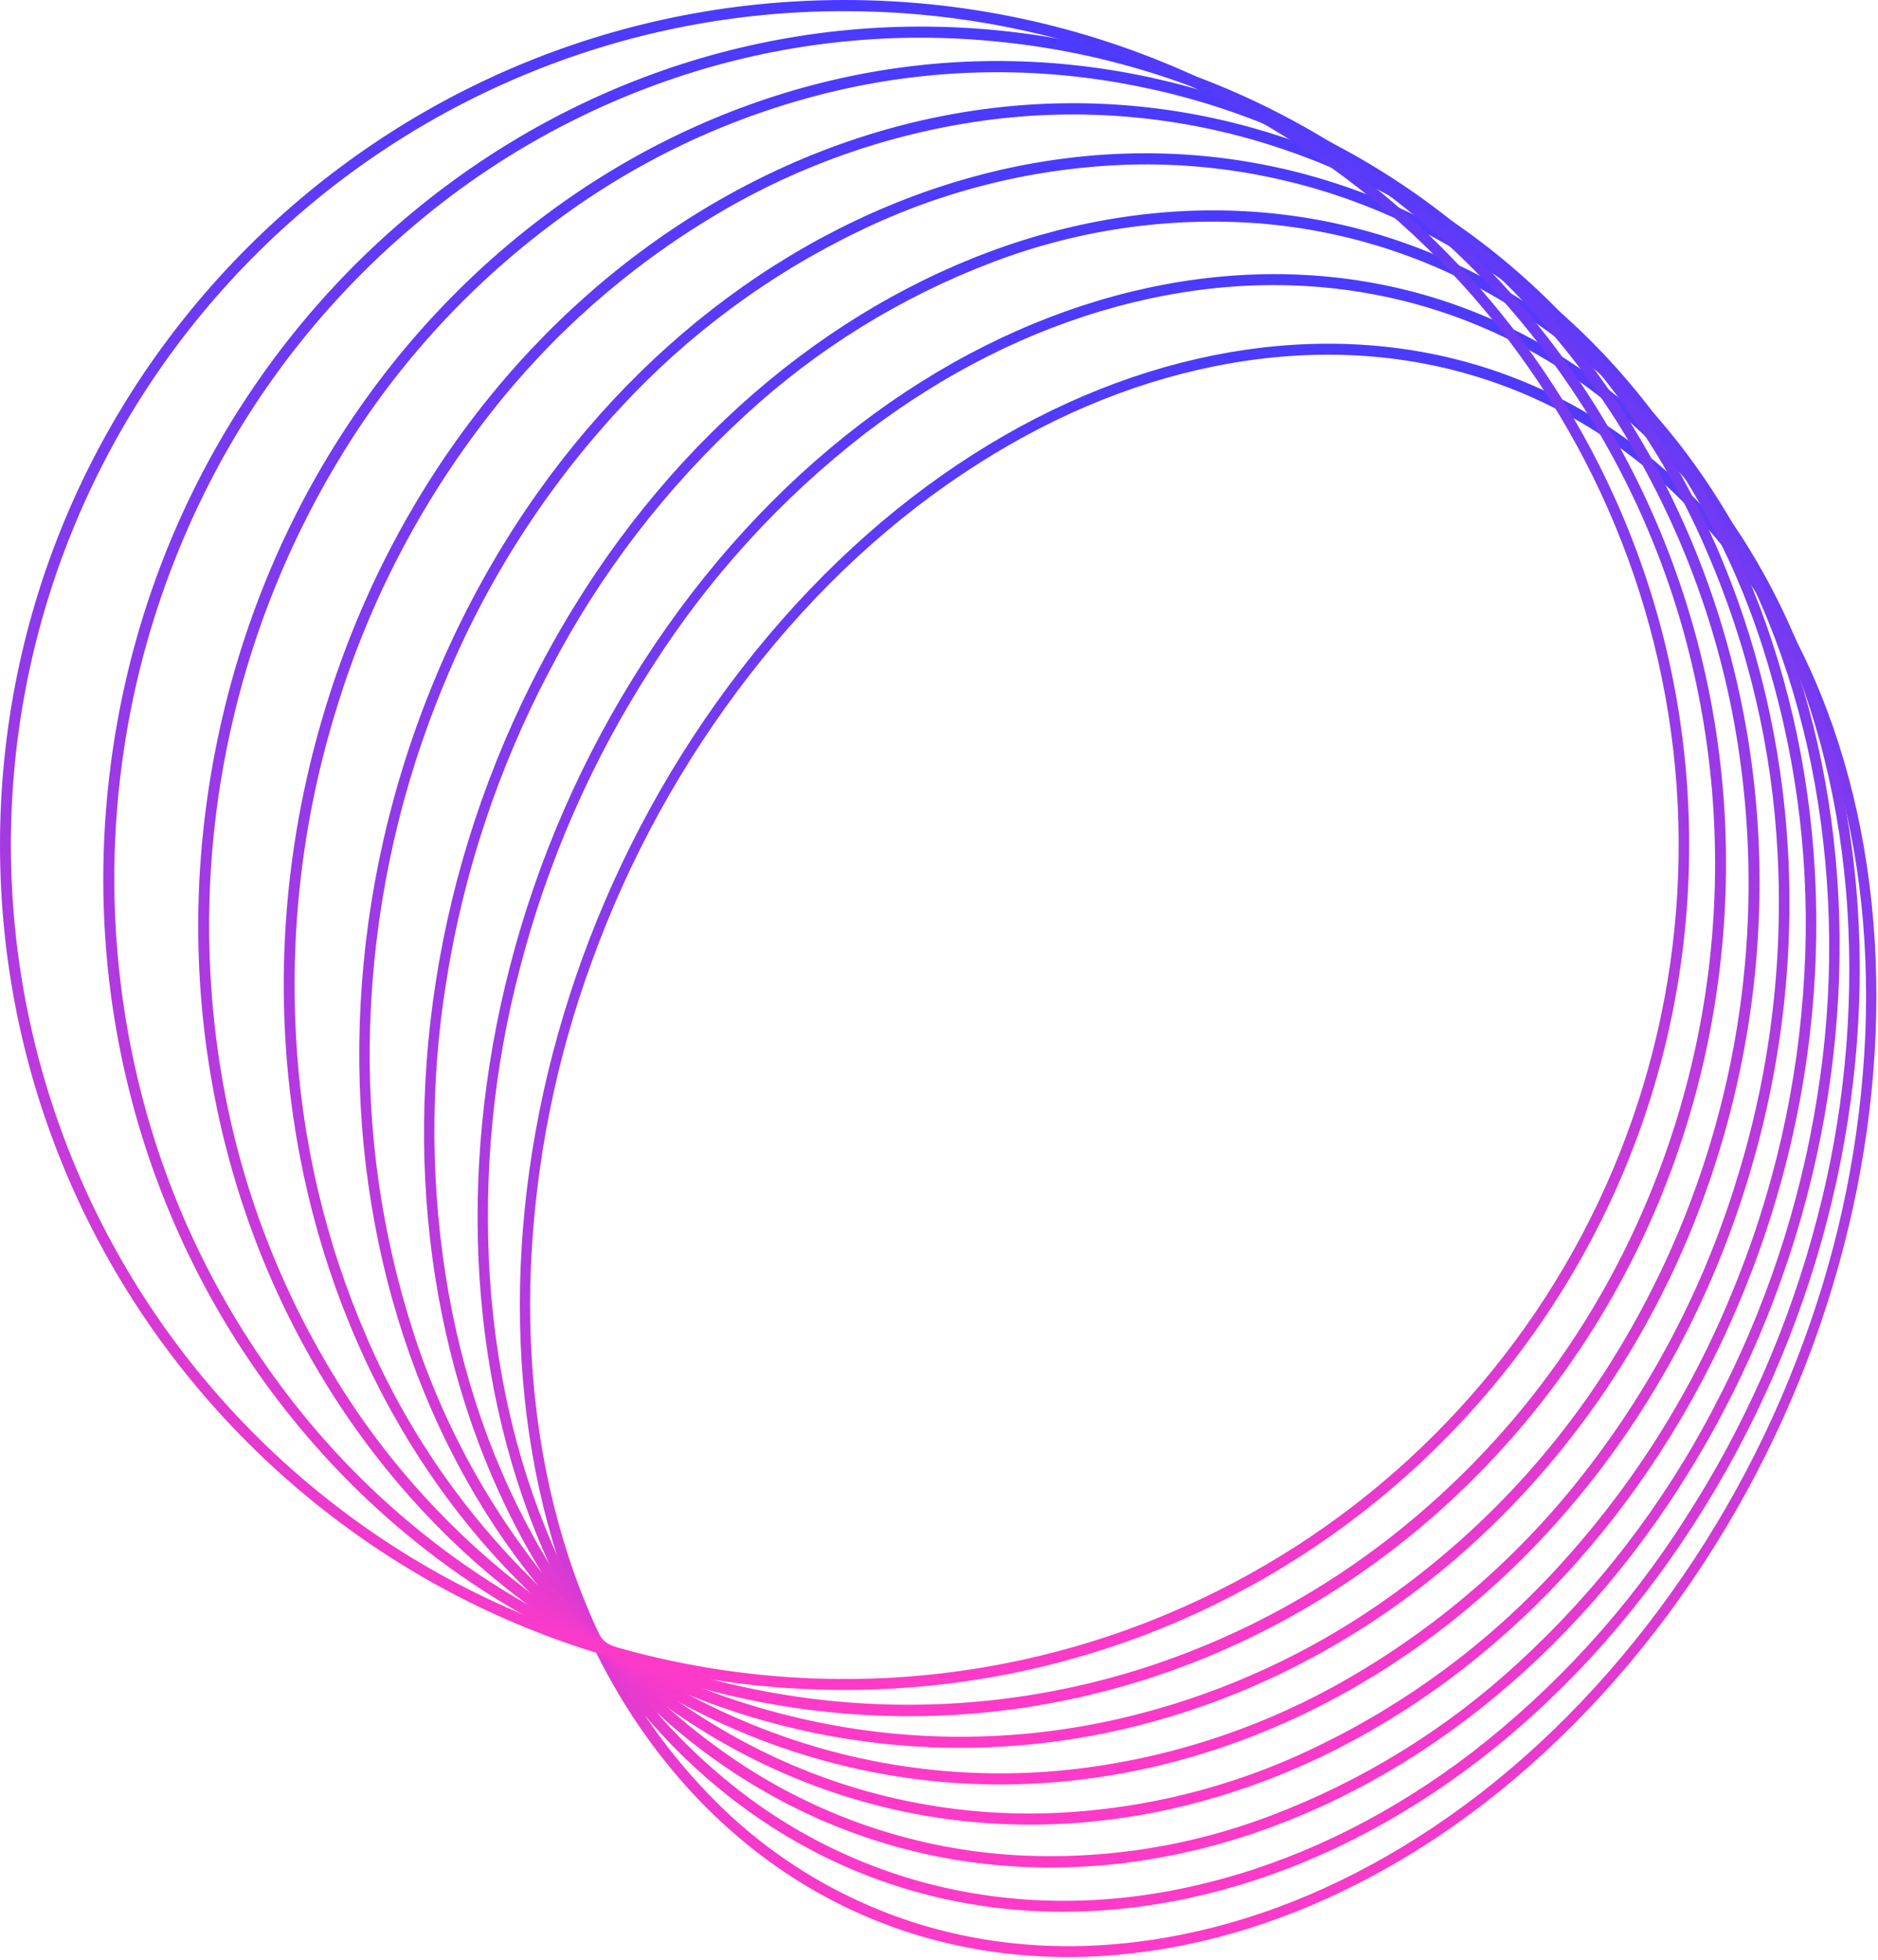 <svg width="554" height="578" viewBox="0 0 554 578" fill="none" xmlns="http://www.w3.org/2000/svg">
<path d="M500.086 150.302C518.051 169.301 531.608 192.732 540.371 219.938C548.837 246.226 552.494 274.893 551.253 305.174C549.898 336.001 543.795 366.434 533.159 395.399C522.113 425.855 506.38 454.399 486.528 480.002C466.741 505.502 444.007 526.53 418.999 542.465C394.83 557.871 369.55 567.926 343.856 572.347C318.163 576.767 293.348 575.332 270.11 568.081C245.893 560.483 224.068 546.716 206.781 528.132C188.816 509.133 175.271 485.663 166.508 458.522C158.043 432.247 154.372 403.567 155.626 373.221C156.975 342.394 163.078 311.96 173.72 282.996C184.759 252.544 200.488 224.003 220.338 198.406C240.1 172.893 262.846 151.917 287.92 135.969C312.088 120.563 337.368 110.508 363.062 106.087C388.756 101.667 413.557 103.102 436.731 110.353C460.946 117.956 482.769 131.722 500.06 150.302H500.086ZM500.823 149.307C426.947 71.153 301.038 92.763 219.627 197.708C138.217 302.654 132.13 451.026 206.018 529.127C279.907 607.229 405.829 585.62 487.239 480.739C568.65 375.858 574.75 227.421 500.848 149.307H500.823Z" stroke="url(#paint0_linear_1044_3073)" stroke-width="2"/>
<path d="M476.073 119.064C496.752 136.086 513.359 157.967 525.392 184.113C537.024 209.354 543.938 237.49 545.955 267.746C547.904 298.563 544.893 329.492 537.037 359.354C528.857 390.924 515.661 420.977 497.954 448.364C481.048 474.899 459.679 498.31 434.792 517.561C411.425 535.397 386.339 548.05 360.193 555.132C334.047 562.215 308.211 563.378 283.345 558.596C257.603 553.644 233.534 542.252 213.385 525.484C192.706 508.462 176.098 486.581 164.066 460.435C152.434 435.181 145.519 407.045 143.503 376.802C141.555 345.981 144.565 315.048 152.421 285.181C160.591 253.603 173.787 223.545 191.504 196.158C208.41 169.623 229.779 146.212 254.665 126.961C278.033 109.138 303.119 96.499 329.278 89.416C355.437 82.333 381.272 81.17 406.139 85.952C431.882 90.9 455.952 102.292 476.098 119.064H476.073ZM476.783 117.992C391.715 47.993 263.648 82.695 190.729 195.538C117.809 308.38 127.658 456.61 212.7 526.556C297.742 596.503 425.849 561.853 498.768 449.01C571.687 336.168 561.839 187.938 476.796 117.979L476.783 117.992Z" stroke="url(#paint1_linear_1044_3073)" stroke-width="2"/>
<path d="M447.81 90.502C471.474 105.661 491.366 126.021 505.97 150.032C520.768 173.929 531.004 201.199 536.368 231.067C541.753 261.493 542.006 292.605 537.117 323.115C532.054 355.472 521.655 386.765 506.345 415.718C491.585 444.037 471.99 469.558 448.443 491.131C427.159 510.726 402.313 526.056 375.253 536.289C350.008 545.908 322.95 549.831 296.014 547.779C268.94 545.583 242.817 536.788 219.928 522.163C196.269 506.992 176.379 486.629 161.768 462.62C146.97 438.723 136.747 411.466 131.37 381.597C125.992 351.171 125.738 320.06 130.621 289.55C135.697 257.192 146.104 225.9 161.419 196.947C176.177 168.624 195.777 143.101 219.333 121.534C240.615 101.938 265.456 86.604 292.511 76.363C317.755 66.742 344.814 62.823 371.75 64.886C398.827 67.068 424.953 75.864 447.836 90.502H447.81ZM448.43 89.365C352.687 28.62 223.779 76.544 160.528 196.366C97.276 316.187 123.603 462.607 219.346 523.352C315.09 584.096 443.972 536.069 507.236 416.286C570.501 296.503 544.148 150.045 448.405 89.365H448.43Z" stroke="url(#paint2_linear_1044_3073)" stroke-width="2"/>
<path d="M415.406 65.052C441.384 77.496 464.206 95.661 482.161 118.184C500.48 141.136 514.174 167.422 522.485 195.588C531.359 225.22 535.011 256.17 533.277 287.054C531.543 319.839 524.181 352.082 511.512 382.371C499.2 412.245 481.668 439.689 459.737 463.419C439.608 485.276 415.512 503.113 388.731 515.983C363.491 528.224 335.931 534.943 307.889 535.692C279.682 536.361 251.717 530.356 226.271 518.167C200.314 505.697 177.515 487.515 159.582 464.983C141.263 442.031 127.569 415.745 119.258 387.579C110.385 357.947 106.733 326.997 108.466 296.114C110.201 263.344 117.568 231.117 130.243 200.848C142.56 170.964 160.111 143.518 182.07 119.799C202.184 97.948 226.261 80.112 253.025 67.236C278.245 55.004 305.782 48.285 333.802 47.526C362.004 46.857 389.966 52.862 415.406 65.052V65.052ZM415.911 63.863C310.099 13.458 181.786 74.59 129.3 200.37C76.814 326.15 120.033 468.964 225.884 519.356C331.734 569.748 460.008 508.616 512.494 382.836C564.98 257.056 521.709 114.255 415.872 63.863H415.911Z" stroke="url(#paint3_linear_1044_3073)" stroke-width="2"/>
<path d="M379.072 43.134C407.151 52.668 432.757 68.332 454.033 88.989C475.381 109.712 492.439 134.438 504.231 161.753C516.632 190.181 523.795 220.616 525.375 251.591C527.12 284.422 522.966 317.3 513.11 348.665C503.528 379.826 488.344 408.978 468.301 434.69C449.687 458.672 426.709 478.922 400.578 494.375C375.59 509.256 347.793 518.805 318.935 522.42C289.816 526.037 260.256 522.997 232.484 513.528C204.406 503.983 178.802 488.315 157.522 467.66C136.179 446.935 119.127 422.21 107.337 394.896C94.972 366.461 87.844 336.027 86.296 305.059C84.545 272.23 88.686 239.353 98.523 207.984C108.109 176.822 123.298 147.671 143.344 121.959C161.95 97.988 184.908 77.739 211.016 62.275C235.998 47.41 263.779 37.863 292.621 34.229C321.74 30.61 351.301 33.655 379.072 43.134V43.134ZM379.459 41.841C264.433 2.797 138.084 76.983 97.398 207.57C56.712 338.158 117.056 475.699 232.148 514.756C347.239 553.814 473.523 479.615 514.196 349.04C554.869 218.465 494.551 80.95 379.459 41.893V41.841Z" stroke="url(#paint4_linear_1044_3073)" stroke-width="2"/>
<path d="M339.049 25.116C368.994 31.598 397.181 44.486 421.674 62.894C445.885 81.096 466.253 103.911 481.604 130.023C497.488 156.847 508.231 186.397 513.282 217.159C524.036 282.53 510.076 349.564 474.121 405.208C457.286 431.174 435.688 453.719 410.469 471.652C386.04 489.122 358.351 501.507 329.045 508.073C299.239 514.718 268.342 514.78 238.51 508.254C208.563 501.778 180.374 488.89 155.885 470.476C131.678 452.278 111.314 429.468 95.967 403.36C80.063 376.54 69.298 346.99 64.225 316.224C53.485 250.853 67.444 183.824 103.386 128.175C120.222 102.214 141.82 79.673 167.038 61.744C191.486 44.266 219.198 31.88 248.526 25.323C278.311 18.688 309.184 18.622 338.997 25.129L339.049 25.116ZM339.268 23.837C215.828 -2.956 93.085 84.038 65.169 218.128C37.252 352.219 114.733 482.716 238.2 509.521C361.666 536.326 484.37 449.345 512.351 315.229C540.332 181.113 462.799 50.667 339.32 23.862L339.268 23.837Z" stroke="url(#paint5_linear_1044_3073)" stroke-width="2"/>
<path d="M295.669 11.404C327.268 14.675 357.831 24.528 385.39 40.329C412.264 55.744 435.838 76.302 454.768 100.828C474.048 125.66 488.41 153.945 497.082 184.164C515.305 248.083 508.085 316.575 476.933 375.289C462.177 403.049 442.252 427.733 418.231 448.014C394.611 468.067 367.272 483.271 337.777 492.759C307.521 502.444 275.581 505.731 243.986 502.411C212.392 499.092 181.833 489.238 154.251 473.475C127.378 458.064 103.803 437.511 84.873 412.989C65.608 388.15 51.264 359.86 42.61 329.64C24.358 265.73 31.556 197.235 62.695 138.515C77.463 110.76 97.391 86.077 121.41 65.79C145.029 45.742 172.362 30.539 201.851 21.046C232.107 11.313 264.066 8.028 295.669 11.404V11.404ZM295.811 10.111C164.913 -3.64 47.224 95.71 32.904 231.997C18.584 368.284 113.035 489.941 243.881 503.757C374.727 517.573 492.404 418.172 506.737 281.872C521.07 145.572 426.606 23.863 295.76 10.111H295.811Z" stroke="url(#paint6_linear_1044_3073)" stroke-width="2"/>
<path d="M249.148 2.292C306.143 2.246 361.399 21.924 405.536 57.986C449.673 94.048 479.971 144.272 491.288 200.133C502.604 255.994 494.242 314.05 467.621 364.447C441 414.844 397.76 454.476 345.24 476.616C284.912 502.102 216.93 502.578 156.251 477.94C95.571 453.302 47.164 405.569 21.679 345.24C-3.806 284.912 -4.283 216.93 20.355 156.251C44.993 95.571 92.727 47.164 153.055 21.679C183.455 8.818 216.139 2.224 249.148 2.292V2.292ZM249.148 1C112.149 1 1 112.149 1 249.148C1 386.146 112.149 497.295 249.148 497.295C386.146 497.295 497.295 386.146 497.295 249.148C497.295 112.149 386.146 1 249.148 1Z" stroke="url(#paint7_linear_1044_3073)" stroke-width="2"/>
<defs>
<linearGradient id="paint0_linear_1044_3073" x1="353.436" y1="102.35" x2="353.436" y2="576.048" gradientUnits="userSpaceOnUse">
<stop stop-color="#4A3AFF"/>
<stop offset="1" stop-color="#FF3AC8"/>
</linearGradient>
<linearGradient id="paint1_linear_1044_3073" x1="344.748" y1="81.832" x2="344.748" y2="562.693" gradientUnits="userSpaceOnUse">
<stop stop-color="#4A3AFF"/>
<stop offset="1" stop-color="#FF3AC8"/>
</linearGradient>
<linearGradient id="paint2_linear_1044_3073" x1="333.883" y1="63.032" x2="333.883" y2="549.664" gradientUnits="userSpaceOnUse">
<stop stop-color="#4A3AFF"/>
<stop offset="1" stop-color="#FF3AC8"/>
</linearGradient>
<linearGradient id="paint3_linear_1044_3073" x1="320.892" y1="46.195" x2="320.892" y2="537.016" gradientUnits="userSpaceOnUse">
<stop stop-color="#4A3AFF"/>
<stop offset="1" stop-color="#FF3AC8"/>
</linearGradient>
<linearGradient id="paint4_linear_1044_3073" x1="305.795" y1="31.432" x2="305.795" y2="525.171" gradientUnits="userSpaceOnUse">
<stop stop-color="#4A3AFF"/>
<stop offset="1" stop-color="#FF3AC8"/>
</linearGradient>
<linearGradient id="paint5_linear_1044_3073" x1="288.77" y1="18.99" x2="288.77" y2="514.372" gradientUnits="userSpaceOnUse">
<stop stop-color="#4A3AFF"/>
<stop offset="1" stop-color="#FF3AC8"/>
</linearGradient>
<linearGradient id="paint6_linear_1044_3073" x1="269.822" y1="8.84" x2="269.822" y2="505.04" gradientUnits="userSpaceOnUse">
<stop stop-color="#4A3AFF"/>
<stop offset="1" stop-color="#FF3AC8"/>
</linearGradient>
<linearGradient id="paint7_linear_1044_3073" x1="249.148" y1="1" x2="249.148" y2="497.295" gradientUnits="userSpaceOnUse">
<stop stop-color="#4A3AFF"/>
<stop offset="1" stop-color="#FF3AC8"/>
</linearGradient>
</defs>
</svg>
